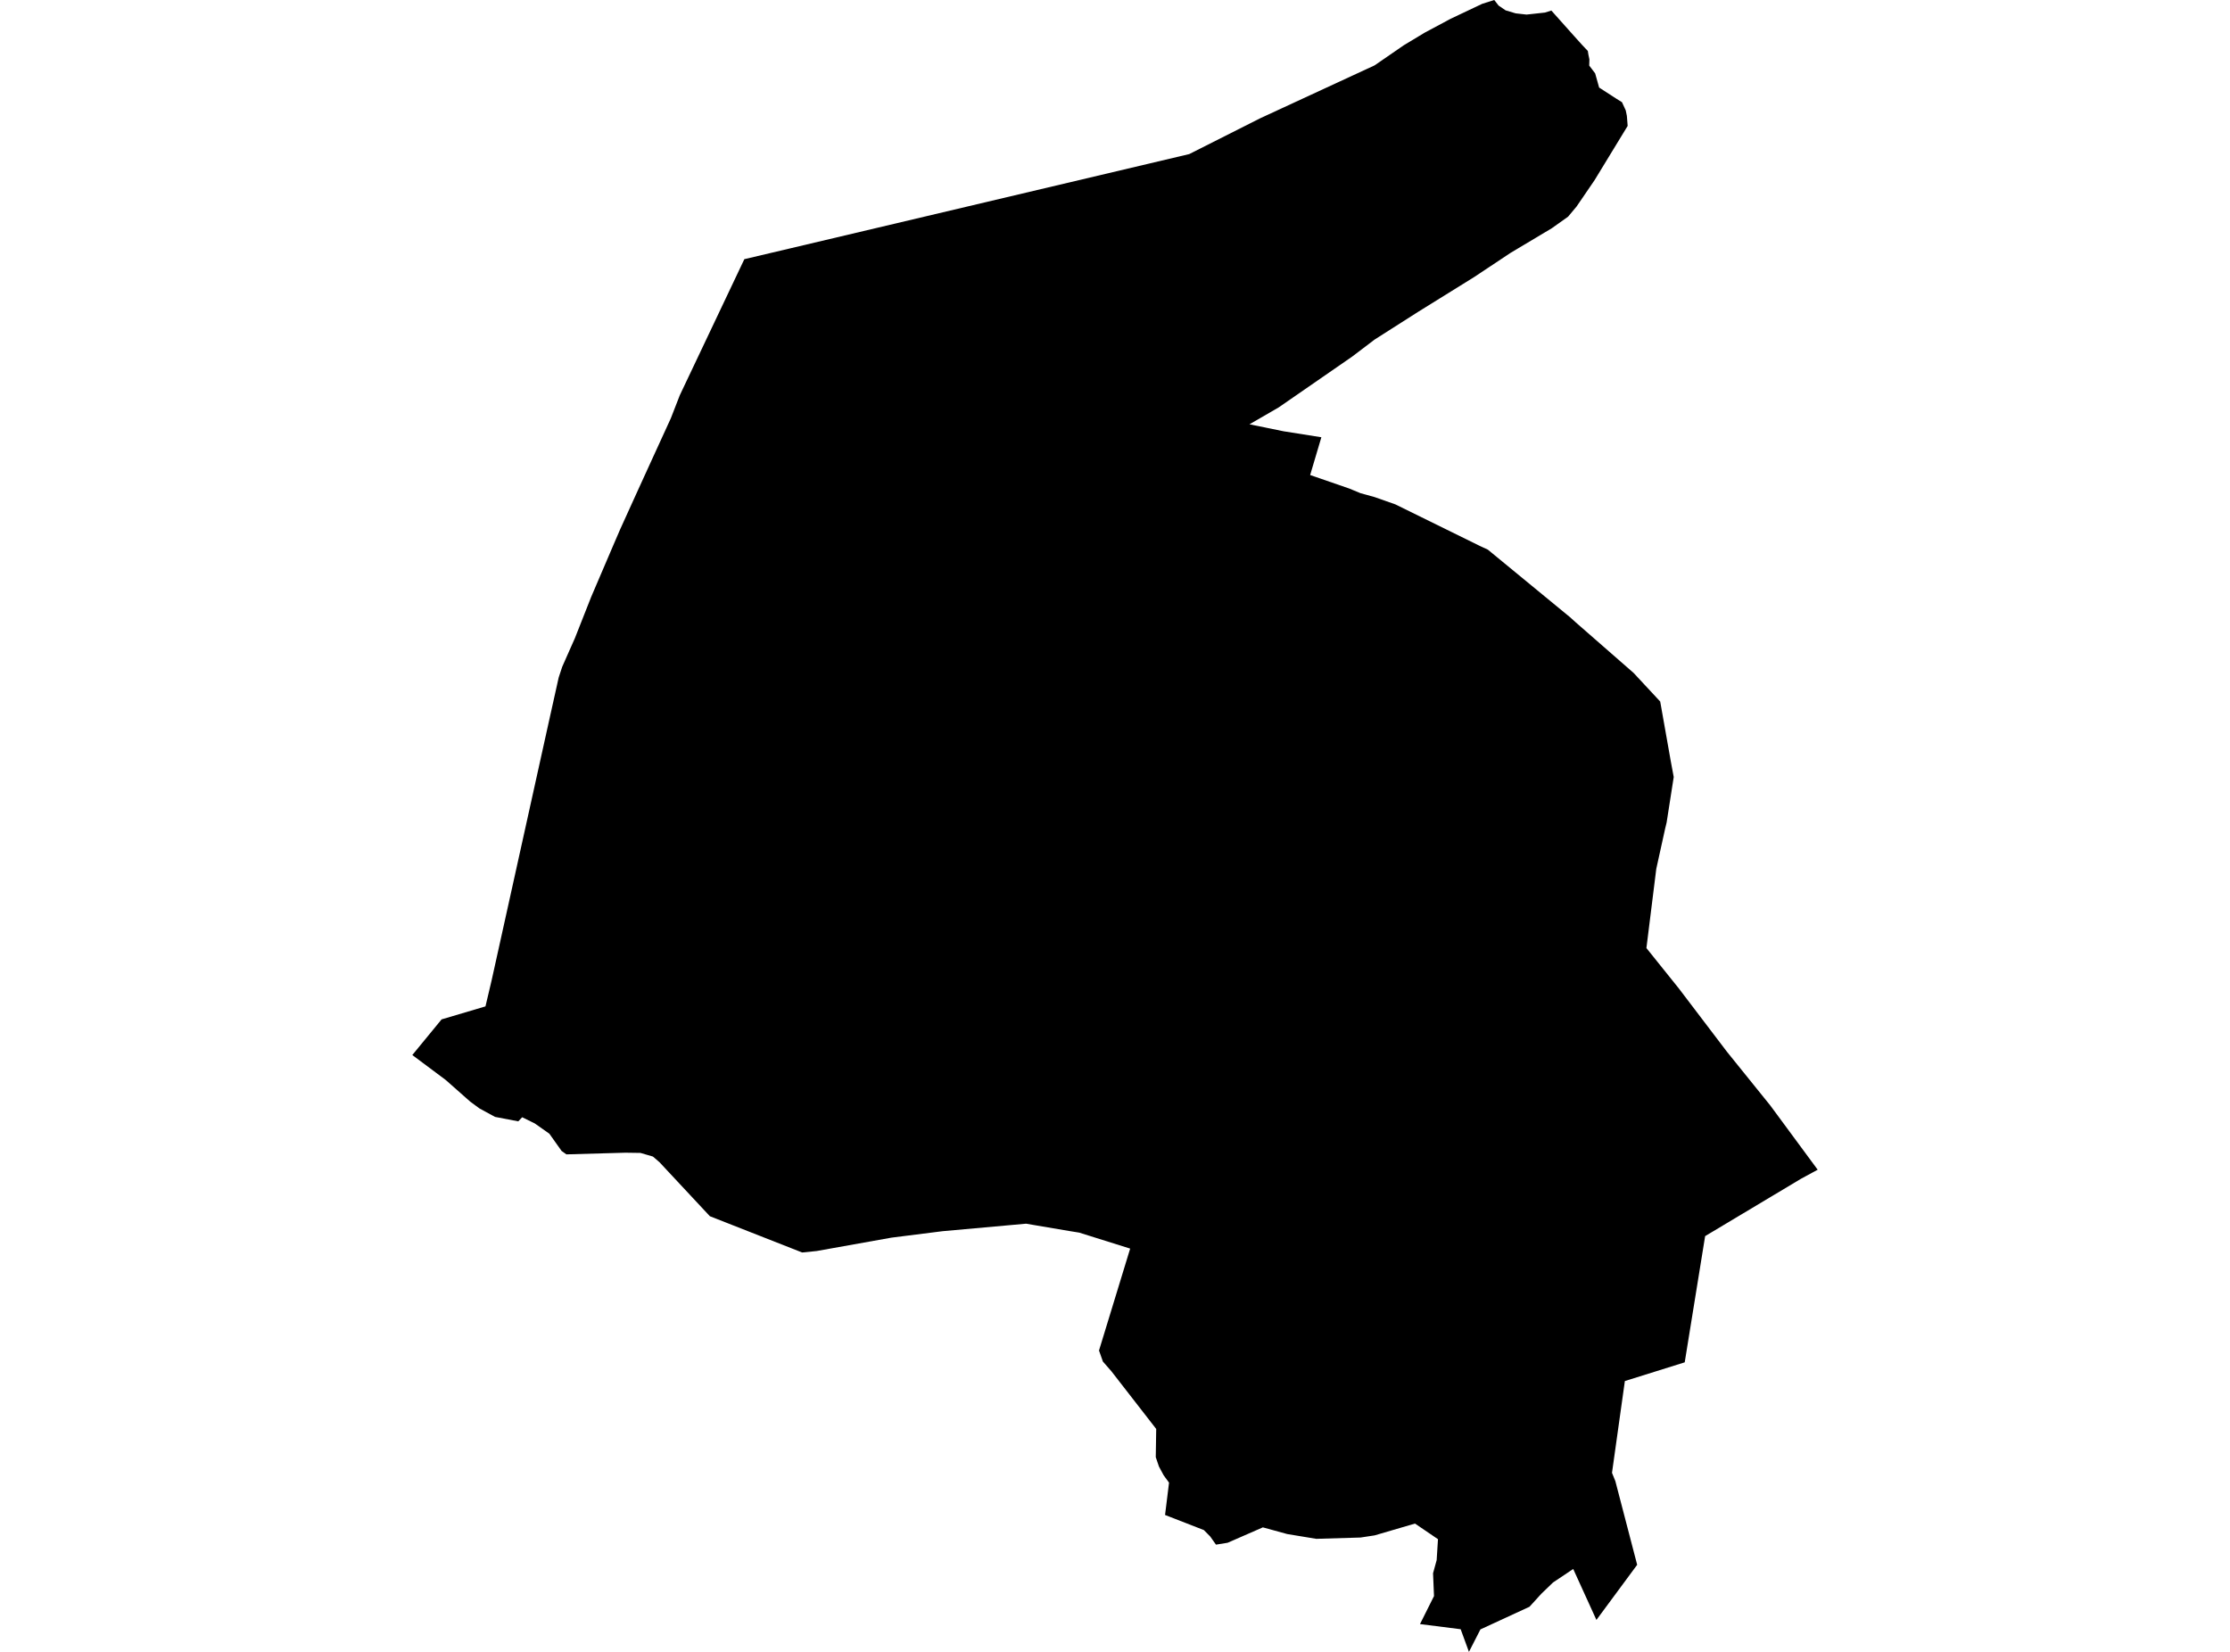 <?xml version='1.0'?>
<svg  baseProfile = 'tiny' width = '540' height = '400' stroke-linecap = 'round' stroke-linejoin = 'round' version='1.1' xmlns='http://www.w3.org/2000/svg'>
<path id='1207901001' title='1207901001'  d='M 394.141 30.487 386.123 43.639 381.771 50.009 379.721 52.46 375.771 55.27 365.756 61.249 357.02 67.059 343.424 75.5 332.86 82.229 327.42 86.359 309.63 98.656 302.563 102.744 310.824 104.434 319.972 105.881 317.257 115.03 326.712 118.294 329.448 119.424 332.85 120.364 337.899 122.139 358.456 132.249 360.284 133.094 380.176 149.447 381.031 150.218 381.591 150.725 395.578 162.947 402.022 169.877 404.568 184.244 405.296 188.153 403.575 199.181 403.236 200.576 401.071 210.4 398.683 229.573 406.543 239.366 418.195 254.694 428.685 267.698 440.157 283.248 436.143 285.425 412.902 299.327 407.959 329.888 393.465 334.42 390.349 356.646 391.162 358.653 396.444 378.915 386.577 392.267 380.957 379.929 376.077 383.193 373.225 385.94 370.372 389.077 358.488 394.56 355.71 400 353.703 394.517 343.857 393.271 347.248 386.489 347.016 380.964 347.893 377.774 348.209 372.714 342.642 368.932 332.86 371.795 329.459 372.312 318.736 372.629 311.69 371.467 305.806 369.851 297.271 373.58 294.45 374.034 293.045 372.048 291.513 370.506 282.122 366.851 283.083 359.023 281.773 357.227 280.643 355.125 279.872 352.854 279.978 346.019 269.118 332.043 267.069 329.698 266.128 327.025 273.671 302.348 261.343 298.481 259.061 298.112 250.008 296.58 248.476 296.316 228.257 298.133 215.876 299.696 197.727 302.939 194.241 303.288 171.899 294.509 159.687 281.421 158.102 280.058 155.092 279.181 151.447 279.128 137.154 279.53 135.992 278.706 133.024 274.523 129.496 272.04 126.453 270.54 125.502 271.533 119.872 270.456 116.101 268.406 113.861 266.758 107.935 261.519 99.843 255.476 106.931 246.845 117.558 243.697 119.048 237.391 132.675 175.804 135.285 164.057 136.14 161.468 138.2 156.81 139.193 154.581 143.155 144.545 148.458 132.154 150.19 128.139 154.447 118.769 157.215 112.706 162.444 101.286 164.62 95.698 180.244 62.76 191.136 60.193 287.974 37.312 305.141 28.649 332.85 15.835 339.938 10.955 344.987 7.912 351.241 4.564 358.911 0.93 361.837 0 362.893 1.352 364.583 2.504 367.024 3.233 369.654 3.528 370.932 3.391 374.112 3.042 375.665 2.556 381.2 8.757 383.165 10.934 384.496 12.339 384.644 13.268 384.877 14.377 384.834 15.877 386.271 17.768 387.232 21.202 391.299 23.832 392.768 24.751 393.676 26.727 393.951 28.058 394.141 30.487 Z' />
</svg>